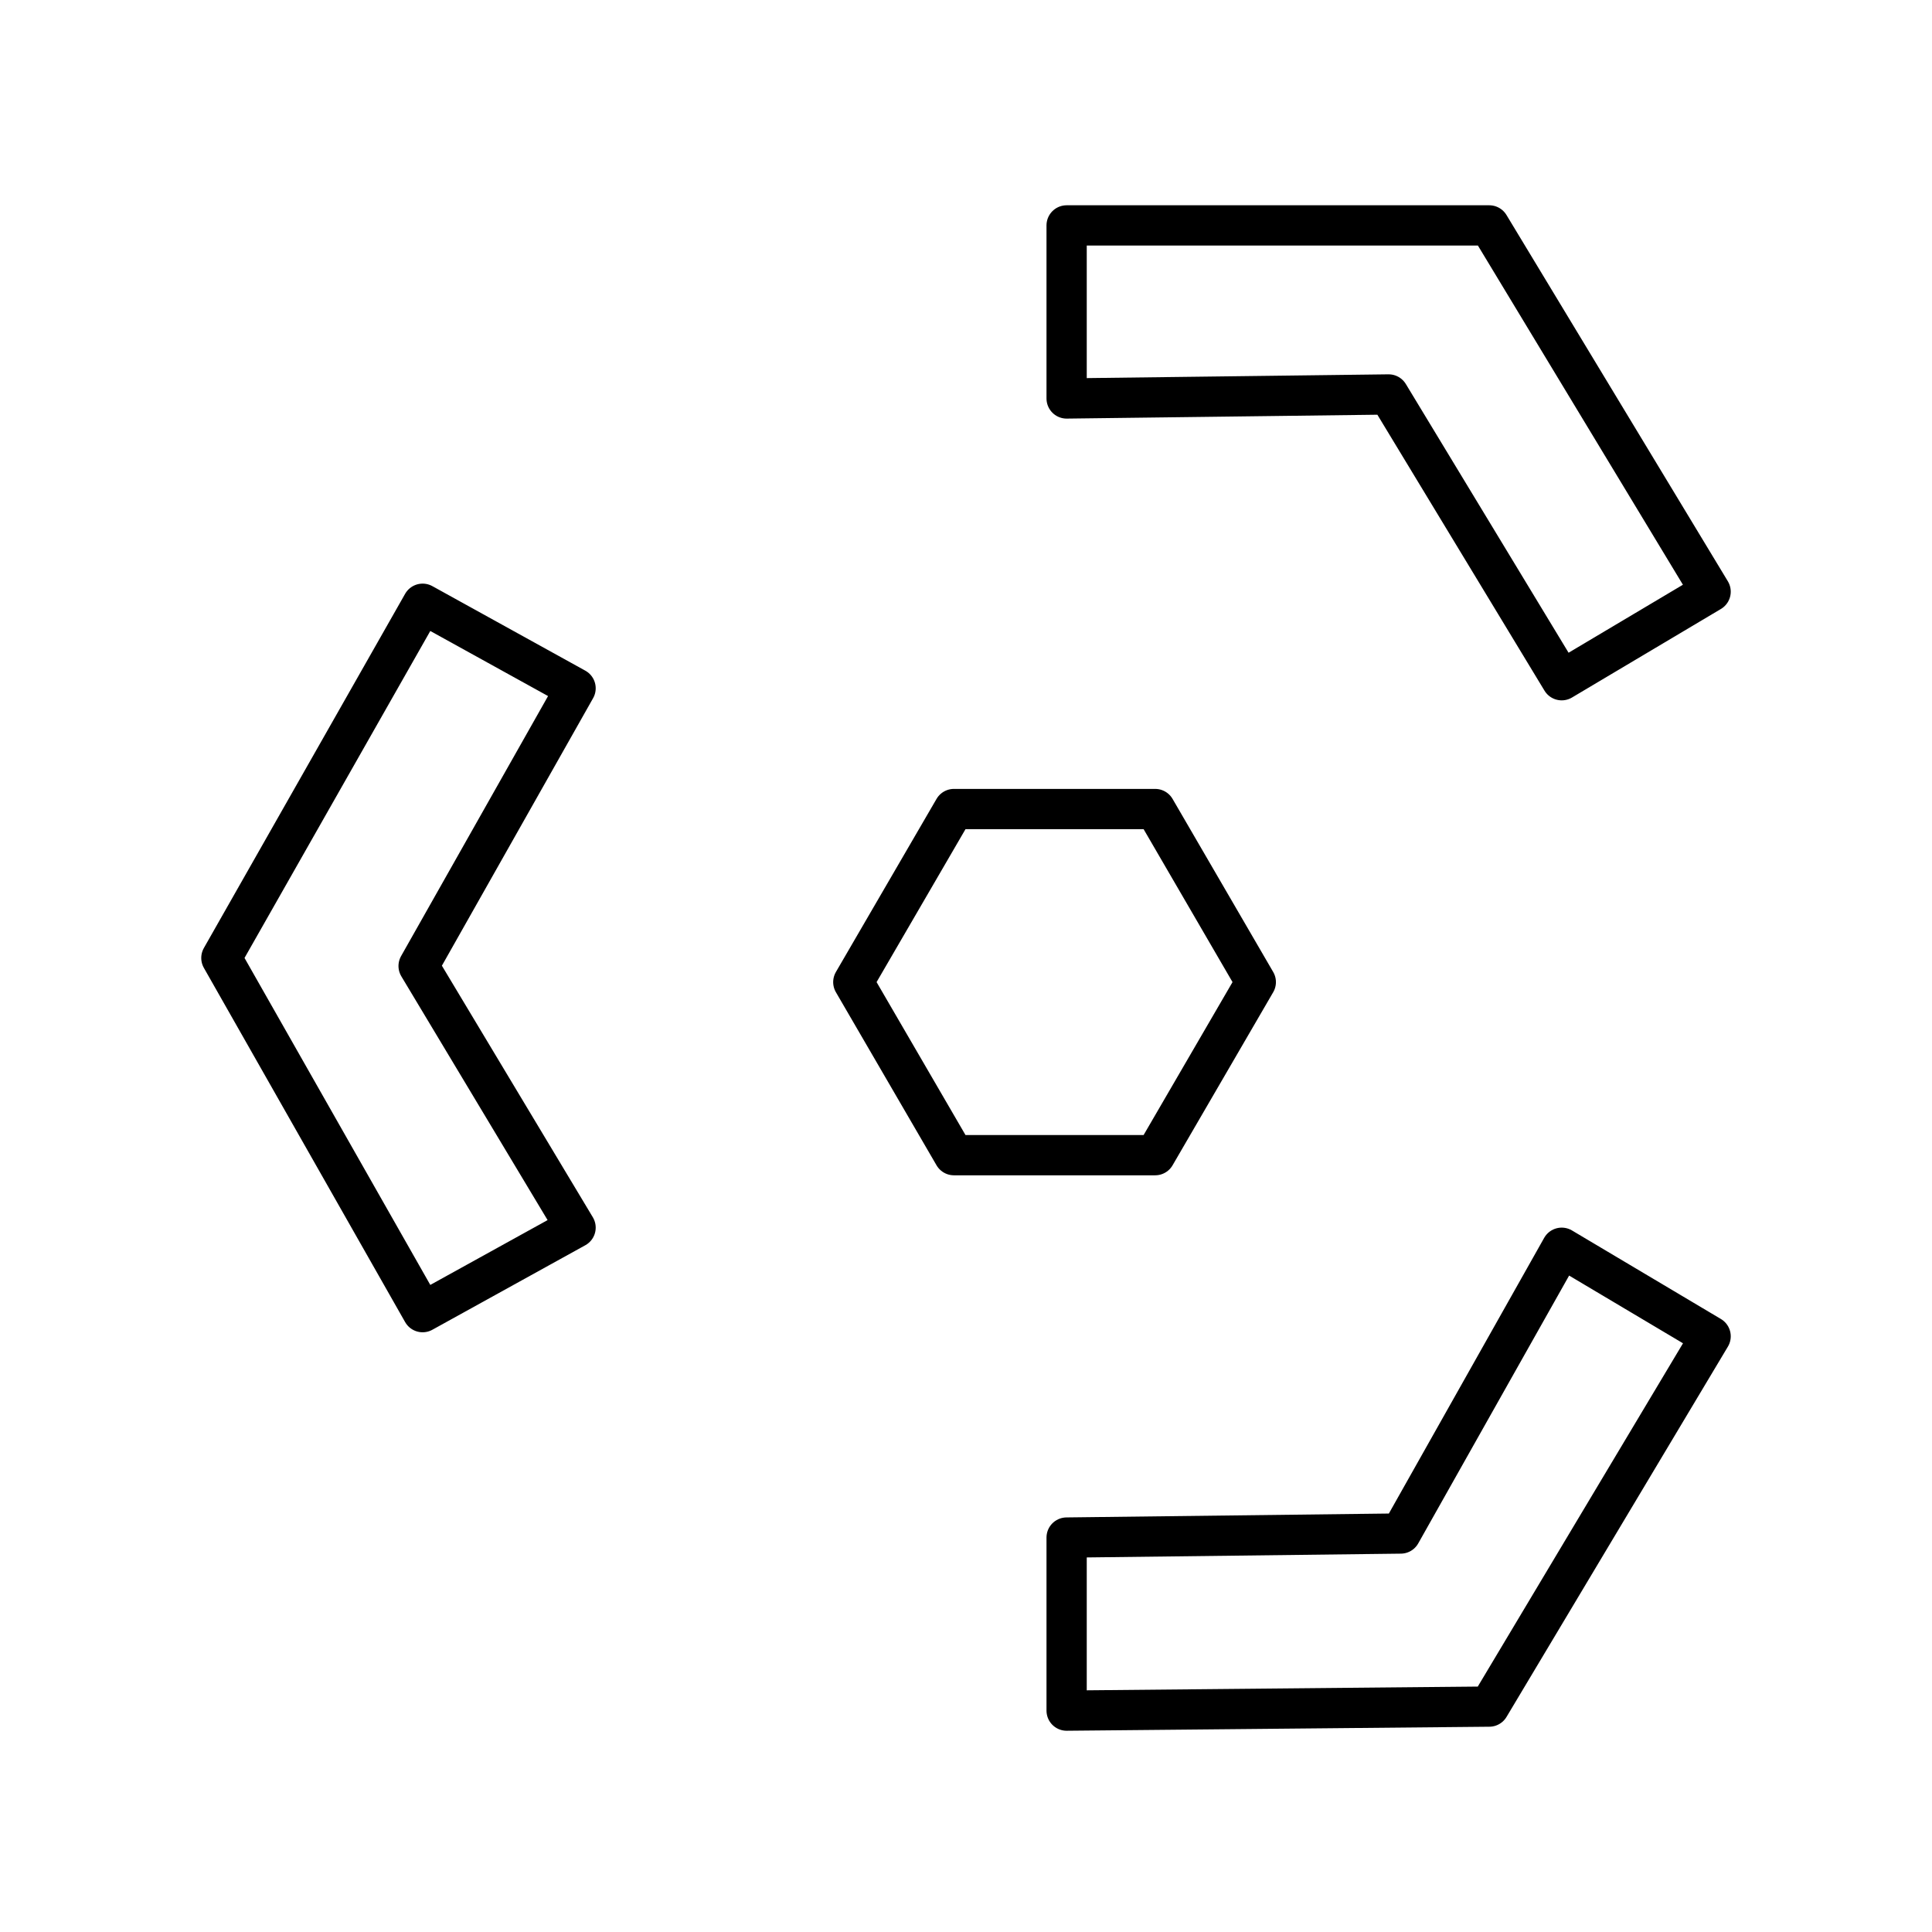 <?xml version="1.0" encoding="utf-8"?>
<!-- Generator: Adobe Illustrator 25.2.3, SVG Export Plug-In . SVG Version: 6.00 Build 0)  -->
<svg version="1.1" id="Layer_1" xmlns="http://www.w3.org/2000/svg" xmlns:xlink="http://www.w3.org/1999/xlink" x="0px" y="0px"
	 viewBox="0 0 48 48" style="enable-background:new 0 0 48 48;" xml:space="preserve">
<style type="text/css">
	.st0{fill:none;stroke:#000000;stroke-linecap:round;stroke-linejoin:round;}
</style>
<path class="st0" d="M28.7,28.7h-5l-2.5-4.3l2.5-4.3h5l2.5,4.3L28.7,28.7z M37,42.4l5.5-9.2L38.8,31l-4,7.1l-8.3,0.1l0,4.3L37,42.4
	 M37,5.6H26.5l0,4.3l8-0.1l4.3,7.1l3.7-2.2L37,5.6 M5.5,23.8l5,8.8l3.8-2.1L10.4,24l3.9-6.9L10.5,15L5.5,23.8"/>
</svg>
